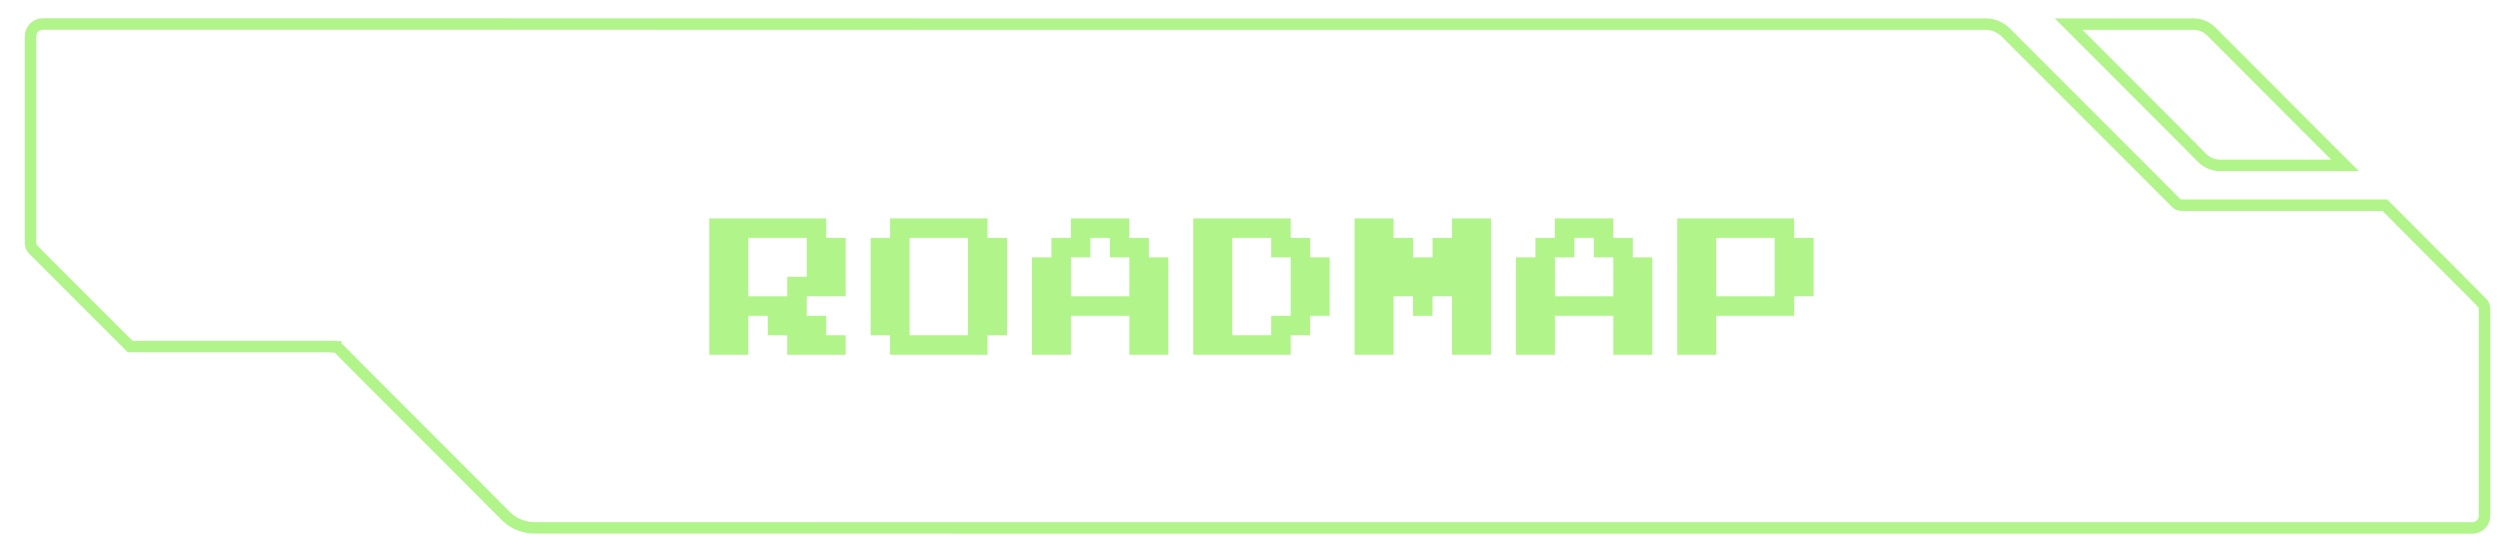 <svg width="154" height="34" viewBox="0 0 154 34" fill="none" xmlns="http://www.w3.org/2000/svg">
    <path
        d="M20.777 21.412L20.779 21.413C20.785 21.416 20.794 21.421 20.804 21.427C20.814 21.434 20.824 21.441 20.836 21.45L20.871 21.48L21.749 22.362C22.041 22.656 22.333 22.95 22.625 23.242L24.542 25.158L26.459 27.075L28.373 28.992L30.286 30.908L30.287 30.91L31.162 31.789L31.345 31.954C31.787 32.316 32.344 32.515 32.923 32.515C34.36 32.515 42.692 32.517 51.025 32.518C59.358 32.52 67.692 32.521 69.133 32.521H152.3C152.712 32.521 153.047 32.187 153.047 31.774V19.029C153.047 18.873 152.987 18.732 152.886 18.637L152.875 18.628V18.627C151.706 17.445 150.53 16.27 149.354 15.095L149.354 15.094L146.908 12.641H134.368C134.327 12.641 134.293 12.635 134.272 12.63C134.268 12.628 134.264 12.626 134.26 12.625C134.23 12.618 134.203 12.61 134.182 12.599C134.14 12.582 134.101 12.553 134.064 12.514C134.06 12.51 134.053 12.507 134.049 12.503L132.305 10.752L128.471 6.919V6.918C127.193 5.646 125.915 4.368 124.644 3.091V3.092C124.279 2.727 123.917 2.364 123.554 2.001L123.424 1.884C123.11 1.627 122.716 1.485 122.307 1.485H62.172C59.4 1.485 49.732 1.483 40.063 1.481C30.395 1.48 20.726 1.478 17.951 1.478H2.637C2.221 1.478 1.883 1.816 1.883 2.232V14.982C1.883 15.13 1.942 15.273 2.047 15.378L8.015 21.346H20.55C20.571 21.346 20.591 21.348 20.611 21.351H20.631L20.683 21.368H20.684V21.369H20.686L20.697 21.373C20.703 21.375 20.712 21.378 20.723 21.383C20.724 21.383 20.747 21.393 20.777 21.412ZM20.777 21.412C20.8 21.425 20.827 21.443 20.852 21.468C20.842 21.458 20.832 21.449 20.822 21.441C20.812 21.433 20.802 21.427 20.794 21.422C20.787 21.417 20.782 21.414 20.777 21.412ZM20.876 21.563C20.886 21.586 20.895 21.611 20.899 21.638L20.904 21.7C20.904 21.651 20.894 21.605 20.876 21.563ZM20.852 21.517C20.858 21.529 20.865 21.54 20.871 21.552C20.866 21.54 20.858 21.529 20.852 21.517ZM20.662 21.364C20.669 21.366 20.675 21.368 20.676 21.368C20.674 21.367 20.672 21.367 20.67 21.367C20.668 21.366 20.664 21.366 20.658 21.364C20.657 21.363 20.655 21.363 20.653 21.362C20.657 21.363 20.66 21.363 20.662 21.364ZM20.444 21.367C20.471 21.358 20.499 21.354 20.525 21.351C20.5 21.354 20.473 21.358 20.444 21.367ZM134.197 12.604C134.242 12.621 134.286 12.629 134.324 12.629L134.258 12.623C134.236 12.618 134.216 12.612 134.197 12.604ZM134.083 12.529C134.081 12.527 134.079 12.526 134.077 12.524C134.079 12.526 134.081 12.527 134.083 12.529ZM135.123 1.485C135.479 1.485 135.823 1.609 136.097 1.833L136.209 1.934L137.582 3.307C138.246 3.972 138.911 4.638 139.575 5.303L141.568 7.301C142.534 8.266 143.497 9.225 144.456 10.188H136.764C136.396 10.188 136.043 10.061 135.763 9.83L135.647 9.725L134.292 8.359L134.291 8.358L130.3 4.361V4.36L127.424 1.485H135.123Z"
        stroke="#B1F489" stroke-width="0.705" />
    <path
        d="M52.094 20.653V21.853H48.494V20.653H47.294V19.453H46.094V21.853H43.694V13.453H50.894V14.653H52.094V18.253H49.694V19.453H50.894V20.653H52.094ZM48.494 17.053H49.694V14.653H46.094V18.253H48.494V17.053ZM62.031 14.653V20.653H60.831V21.853H54.831V20.653H53.631V14.653H54.831V13.453H60.831V14.653H62.031ZM56.031 20.653H59.631V14.653H56.031V20.653ZM71.969 15.853V21.853H69.569V19.453H65.969V21.853H63.569V15.853H64.769V14.653H65.969V13.453H69.569V14.653H70.769V15.853H71.969ZM65.969 18.253H69.569V15.853H68.369V14.653H67.169V15.853H65.969V18.253ZM81.906 15.853V19.453H80.706V20.653H79.506V21.853H73.506V13.453H79.506V14.653H80.706V15.853H81.906ZM78.306 19.453H79.506V15.853H78.306V14.653H75.906V20.653H78.306V19.453ZM91.844 13.453V21.853H89.444V18.253H88.244V19.453H87.044V18.253H85.844V21.853H83.444V13.453H85.844V14.653H87.044V15.853H88.244V14.653H89.444V13.453H91.844ZM101.781 15.853V21.853H99.381V19.453H95.781V21.853H93.381V15.853H94.581V14.653H95.781V13.453H99.381V14.653H100.581V15.853H101.781ZM95.781 18.253H99.381V15.853H98.181V14.653H96.981V15.853H95.781V18.253ZM111.719 14.653V18.253H110.519V19.453H105.719V21.853H103.319V13.453H110.519V14.653H111.719ZM105.719 18.253H109.319V14.653H105.719V18.253Z"
        fill="#B1F489" />
</svg>